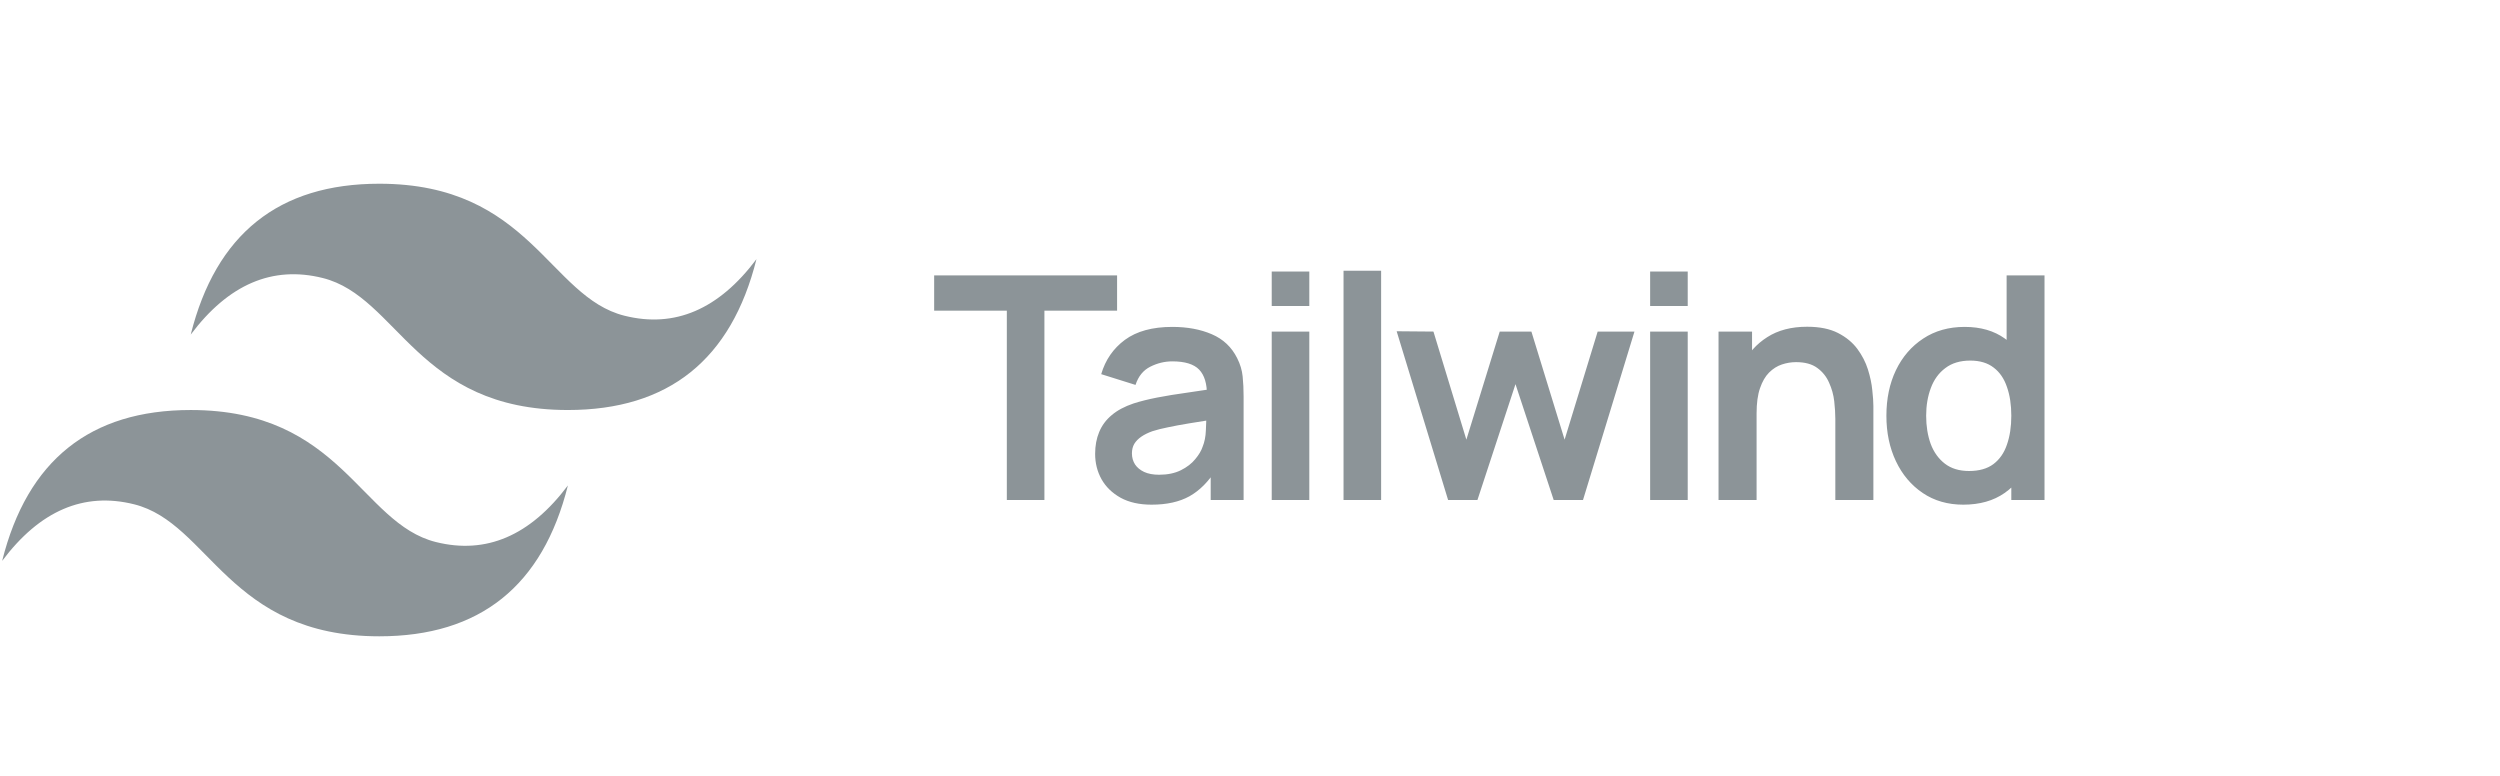 <svg width="145" height="45" viewBox="0 0 145 45" fill="none" xmlns="http://www.w3.org/2000/svg">
<g clip-path="url(#clip0_724_328)">
<g clip-path="url(#clip1_724_328)">
<path d="M11.062 19.406C12.521 13.573 16.167 10.656 22 10.656C30.75 10.656 31.844 17.219 36.219 18.312C39.135 19.042 41.688 17.948 43.875 15.031C42.417 20.865 38.771 23.781 32.938 23.781C24.188 23.781 23.094 17.219 18.719 16.125C15.802 15.396 13.25 16.49 11.062 19.406ZM0.125 32.531C1.583 26.698 5.229 23.781 11.062 23.781C19.812 23.781 20.906 30.344 25.281 31.438C28.198 32.167 30.75 31.073 32.938 28.156C31.479 33.99 27.833 36.906 22 36.906C13.25 36.906 12.156 30.344 7.781 29.25C4.865 28.521 2.312 29.615 0.125 32.531Z" fill="#8C9498"/>
</g>
<path d="M58.396 29V18.019H54.181V15.975H64.791V18.019H60.576V29H58.396ZM66.792 29.271C66.087 29.271 65.49 29.139 65.001 28.873C64.513 28.602 64.142 28.243 63.889 27.797C63.641 27.351 63.518 26.859 63.518 26.323C63.518 25.852 63.596 25.43 63.753 25.056C63.91 24.677 64.151 24.351 64.477 24.079C64.802 23.802 65.224 23.576 65.743 23.401C66.135 23.274 66.593 23.16 67.118 23.057C67.648 22.955 68.221 22.861 68.836 22.777C69.457 22.687 70.106 22.59 70.781 22.488L70.003 22.931C70.009 22.255 69.858 21.758 69.551 21.438C69.243 21.119 68.725 20.959 67.995 20.959C67.555 20.959 67.13 21.061 66.72 21.267C66.31 21.471 66.023 21.824 65.86 22.325L63.87 21.701C64.112 20.875 64.57 20.211 65.245 19.711C65.927 19.21 66.843 18.96 67.995 18.96C68.863 18.96 69.626 19.102 70.283 19.385C70.947 19.669 71.438 20.133 71.758 20.778C71.933 21.122 72.038 21.475 72.074 21.836C72.111 22.192 72.129 22.581 72.129 23.003V29H70.22V26.884L70.537 27.227C70.097 27.933 69.581 28.451 68.99 28.783C68.405 29.108 67.672 29.271 66.792 29.271ZM67.226 27.535C67.721 27.535 68.143 27.447 68.493 27.272C68.842 27.098 69.12 26.884 69.325 26.63C69.536 26.377 69.677 26.139 69.75 25.916C69.864 25.638 69.928 25.322 69.94 24.966C69.958 24.604 69.967 24.312 69.967 24.089L70.636 24.288C69.979 24.39 69.415 24.48 68.945 24.559C68.474 24.637 68.07 24.713 67.733 24.785C67.395 24.851 67.097 24.927 66.837 25.011C66.584 25.102 66.37 25.207 66.195 25.328C66.02 25.448 65.885 25.587 65.788 25.744C65.698 25.901 65.652 26.084 65.652 26.296C65.652 26.537 65.713 26.751 65.833 26.938C65.954 27.119 66.129 27.263 66.358 27.372C66.593 27.48 66.882 27.535 67.226 27.535ZM73.76 17.748V15.749H75.94V17.748H73.76ZM73.76 29V19.231H75.94V29H73.76ZM77.925 29V15.704H80.105V29H77.925ZM83.99 29L81.006 19.213L83.14 19.231L85.049 25.5L86.984 19.231H88.821L90.747 25.5L92.665 19.231H94.799L91.814 29H90.114L87.898 22.28L85.691 29H83.99ZM95.708 17.748V15.749H97.888V17.748H95.708ZM95.708 29V19.231H97.888V29H95.708ZM106.449 29V24.297C106.449 23.989 106.428 23.648 106.386 23.274C106.344 22.901 106.244 22.542 106.088 22.198C105.937 21.848 105.708 21.562 105.4 21.339C105.099 21.116 104.689 21.004 104.17 21.004C103.893 21.004 103.618 21.049 103.347 21.14C103.076 21.23 102.828 21.387 102.605 21.61C102.388 21.827 102.213 22.129 102.081 22.515C101.948 22.895 101.882 23.383 101.882 23.98L100.588 23.428C100.588 22.596 100.748 21.842 101.068 21.167C101.393 20.492 101.87 19.955 102.497 19.557C103.124 19.153 103.896 18.951 104.812 18.951C105.536 18.951 106.133 19.072 106.603 19.313C107.074 19.554 107.447 19.861 107.725 20.235C108.002 20.609 108.207 21.007 108.34 21.429C108.472 21.851 108.557 22.252 108.593 22.632C108.635 23.006 108.656 23.311 108.656 23.546V29H106.449ZM99.675 29V19.231H101.619V22.262H101.882V29H99.675ZM113.87 29.271C112.971 29.271 112.187 29.045 111.518 28.593C110.849 28.141 110.33 27.526 109.962 26.748C109.594 25.97 109.411 25.093 109.411 24.116C109.411 23.127 109.594 22.246 109.962 21.475C110.336 20.697 110.864 20.085 111.545 19.638C112.227 19.186 113.029 18.96 113.951 18.96C114.88 18.96 115.658 19.186 116.285 19.638C116.918 20.085 117.397 20.697 117.723 21.475C118.048 22.252 118.211 23.133 118.211 24.116C118.211 25.087 118.048 25.964 117.723 26.748C117.397 27.526 116.912 28.141 116.267 28.593C115.621 29.045 114.822 29.271 113.87 29.271ZM114.204 27.318C114.789 27.318 115.26 27.185 115.615 26.92C115.977 26.648 116.239 26.271 116.402 25.789C116.571 25.307 116.656 24.749 116.656 24.116C116.656 23.477 116.571 22.919 116.402 22.442C116.239 21.96 115.983 21.586 115.633 21.321C115.284 21.049 114.831 20.914 114.277 20.914C113.692 20.914 113.209 21.058 112.83 21.348C112.45 21.631 112.169 22.017 111.988 22.506C111.807 22.988 111.717 23.525 111.717 24.116C111.717 24.713 111.804 25.255 111.979 25.744C112.16 26.226 112.435 26.609 112.802 26.892C113.17 27.176 113.638 27.318 114.204 27.318ZM116.656 29V22.144H116.384V15.975H118.582V29H116.656Z" fill="#8C9498"/>
</g>
<defs>
<clipPath id="clip0_724_328">
<rect width="145" height="45" fill="white"/>
</clipPath>
<clipPath id="clip1_724_328">
<rect width="44" height="44" fill="white" transform="translate(0 0.5)"/>
</clipPath>
</defs>
</svg>
